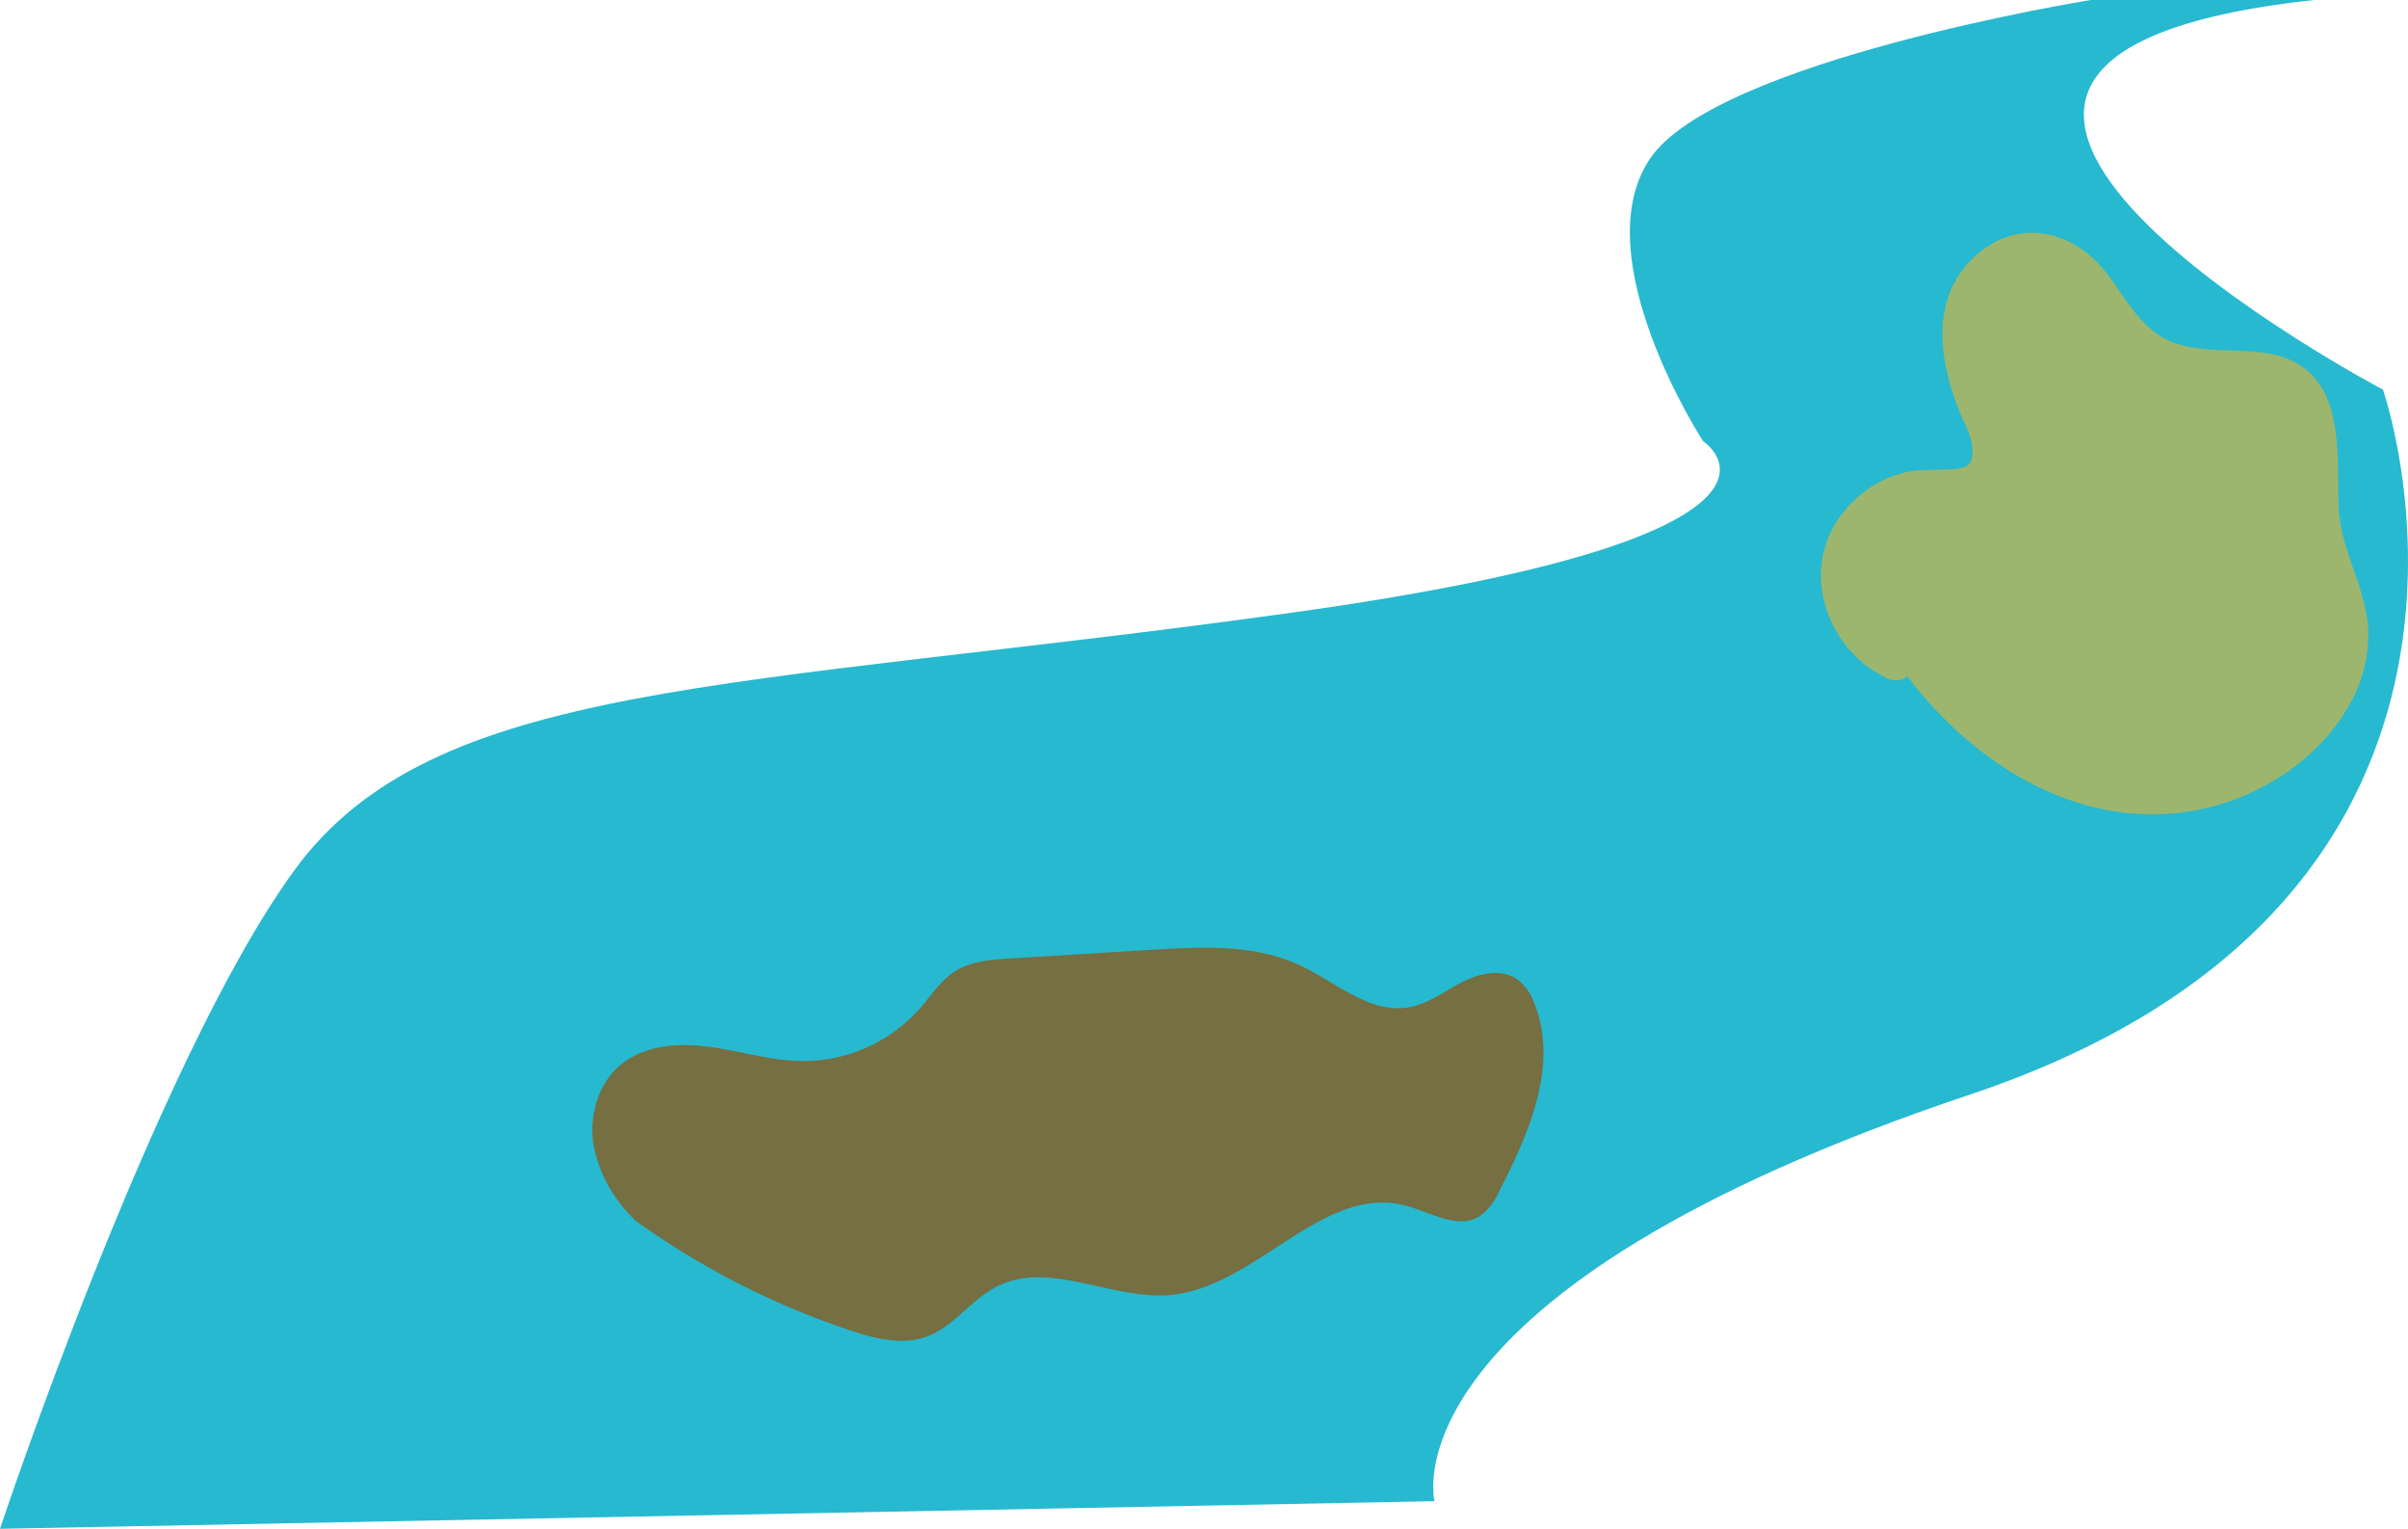 <svg id="Layer_1" data-name="Layer 1" xmlns="http://www.w3.org/2000/svg" viewBox="0 0 340.08 215.854"><defs><style>.cls-1{fill:#27b9d0;}.cls-2{fill:#756f41;}.cls-3{fill:#9cb66e;}</style></defs><title>contaminated river</title><path class="cls-1" d="M202.592,211.955s-7.626-29.528,75.7-57.438,58.247-99.506,58.247-99.506S248.36,8.494,326.831,0H295.281s-52.989,8.517-62.292,22.461,7.538,39.831,7.538,39.831,20.372,13.348-58.504,24.27S61.169,95.865,41.506,122.966,0,215.854,0,215.854Z"/><path class="cls-2" d="M89.841,172.398a19.716,19.716,0,0,1-6.016-10.726c-.656-4.119.626-8.663,3.836-11.326,3.402-2.823,8.249-3.124,12.628-2.523s8.672,1.97,13.093,2a22.083,22.083,0,0,0,16.566-7.474c1.565-1.797,2.878-3.891,4.882-5.179,2.287-1.47,5.135-1.678,7.848-1.844l20.097-1.229c7.023-.429,14.386-.798,20.763,2.176,5.12,2.388,9.931,6.944,15.49,5.94,2.722-.492,4.998-2.276,7.458-3.541s5.623-1.964,7.868-.349a7.272,7.272,0,0,1,2.292,3.233c3.544,8.595-.596,18.273-4.867,26.532a8.642,8.642,0,0,1-2.86,3.672c-3.089,1.865-6.854-.59-10.34-1.521-11.732-3.136-21.132,11.473-33.224,12.595-8.297.77-17.117-4.944-24.558-1.194-3.662,1.846-6.115,5.706-9.972,7.101-3.436,1.242-7.245.263-10.713-.89a113.451,113.451,0,0,1-31.807-16.555"/><path class="cls-3" d="M267.907,93.659a12.918,12.918,0,0,1,6.406-24.858,10.082,10.082,0,0,0,3.309.237c2.372-.465,3.673-3.218,3.497-5.628s-1.403-4.594-2.366-6.81c-1.954-4.496-2.866-9.721-1.092-14.291s6.829-8.049,11.579-6.84c6.704,1.707,8.746,10.592,14.66,14.181,4.957,3.009,11.344,1.608,16.997,2.904a6.954,6.954,0,0,1,5.951,5.619c1.908,6.626-.123,13.919,1.86,20.523.84,2.796,2.375,5.366,2.998,8.218,1.35,6.179-1.879,12.588-6.43,16.98a30.963,30.963,0,0,1-16.769,8.276c-16.237,2.442-32.036-8.729-40.334-22.897"/><path class="cls-3" d="M269.169,91.5c-8.011-3.616-9.645-14.574-1.338-19.054,5.267-2.84,12.291,1.697,15.146-5.349,2.544-6.277-3.417-12.225-3.733-18.43-.218-4.274,1.48-8.973,5.854-10.464,4.349-1.482,7.247,1.749,9.61,4.913,3.375,4.519,6.333,8.882,12.111,10.377,3.318.859,6.752.693,10.135,1.016,2.83.27,4.741.474,6.46,2.768,1.822,2.431,1.785,5.625,1.834,8.557a77.862,77.862,0,0,0,.356,10.169c.659,4.452,3.415,8.343,3.802,12.787.811,9.323-8.191,16.843-16.192,19.634-17.274,6.026-34.245-6.159-42.881-20.419-1.665-2.749-5.99-.239-4.317,2.524,9.022,14.896,25.72,27.214,43.937,23.907,8.811-1.599,17.471-7.022,21.861-14.966A19.443,19.443,0,0,0,334.406,88.127c-.62-6.029-4.029-10.805-4.149-17.083-.16-8.337.782-18.958-9.474-21.048-5.032-1.026-11.061.258-15.62-2.506-3.728-2.26-5.609-6.673-8.422-9.849-4.806-5.426-12.176-6.61-17.782-1.481-6.756,6.18-4.996,15.563-1.764,23.029a14.212,14.212,0,0,1,1.294,3.464c.514,3.807-1.412,3.507-4.174,3.647-2.385.121-4.232-.045-6.572.771a16.202,16.202,0,0,0-8.927,7.547c-4.166,7.85-.003,17.663,7.831,21.199,2.91,1.313,5.455-2.994,2.524-4.317Z"/></svg>